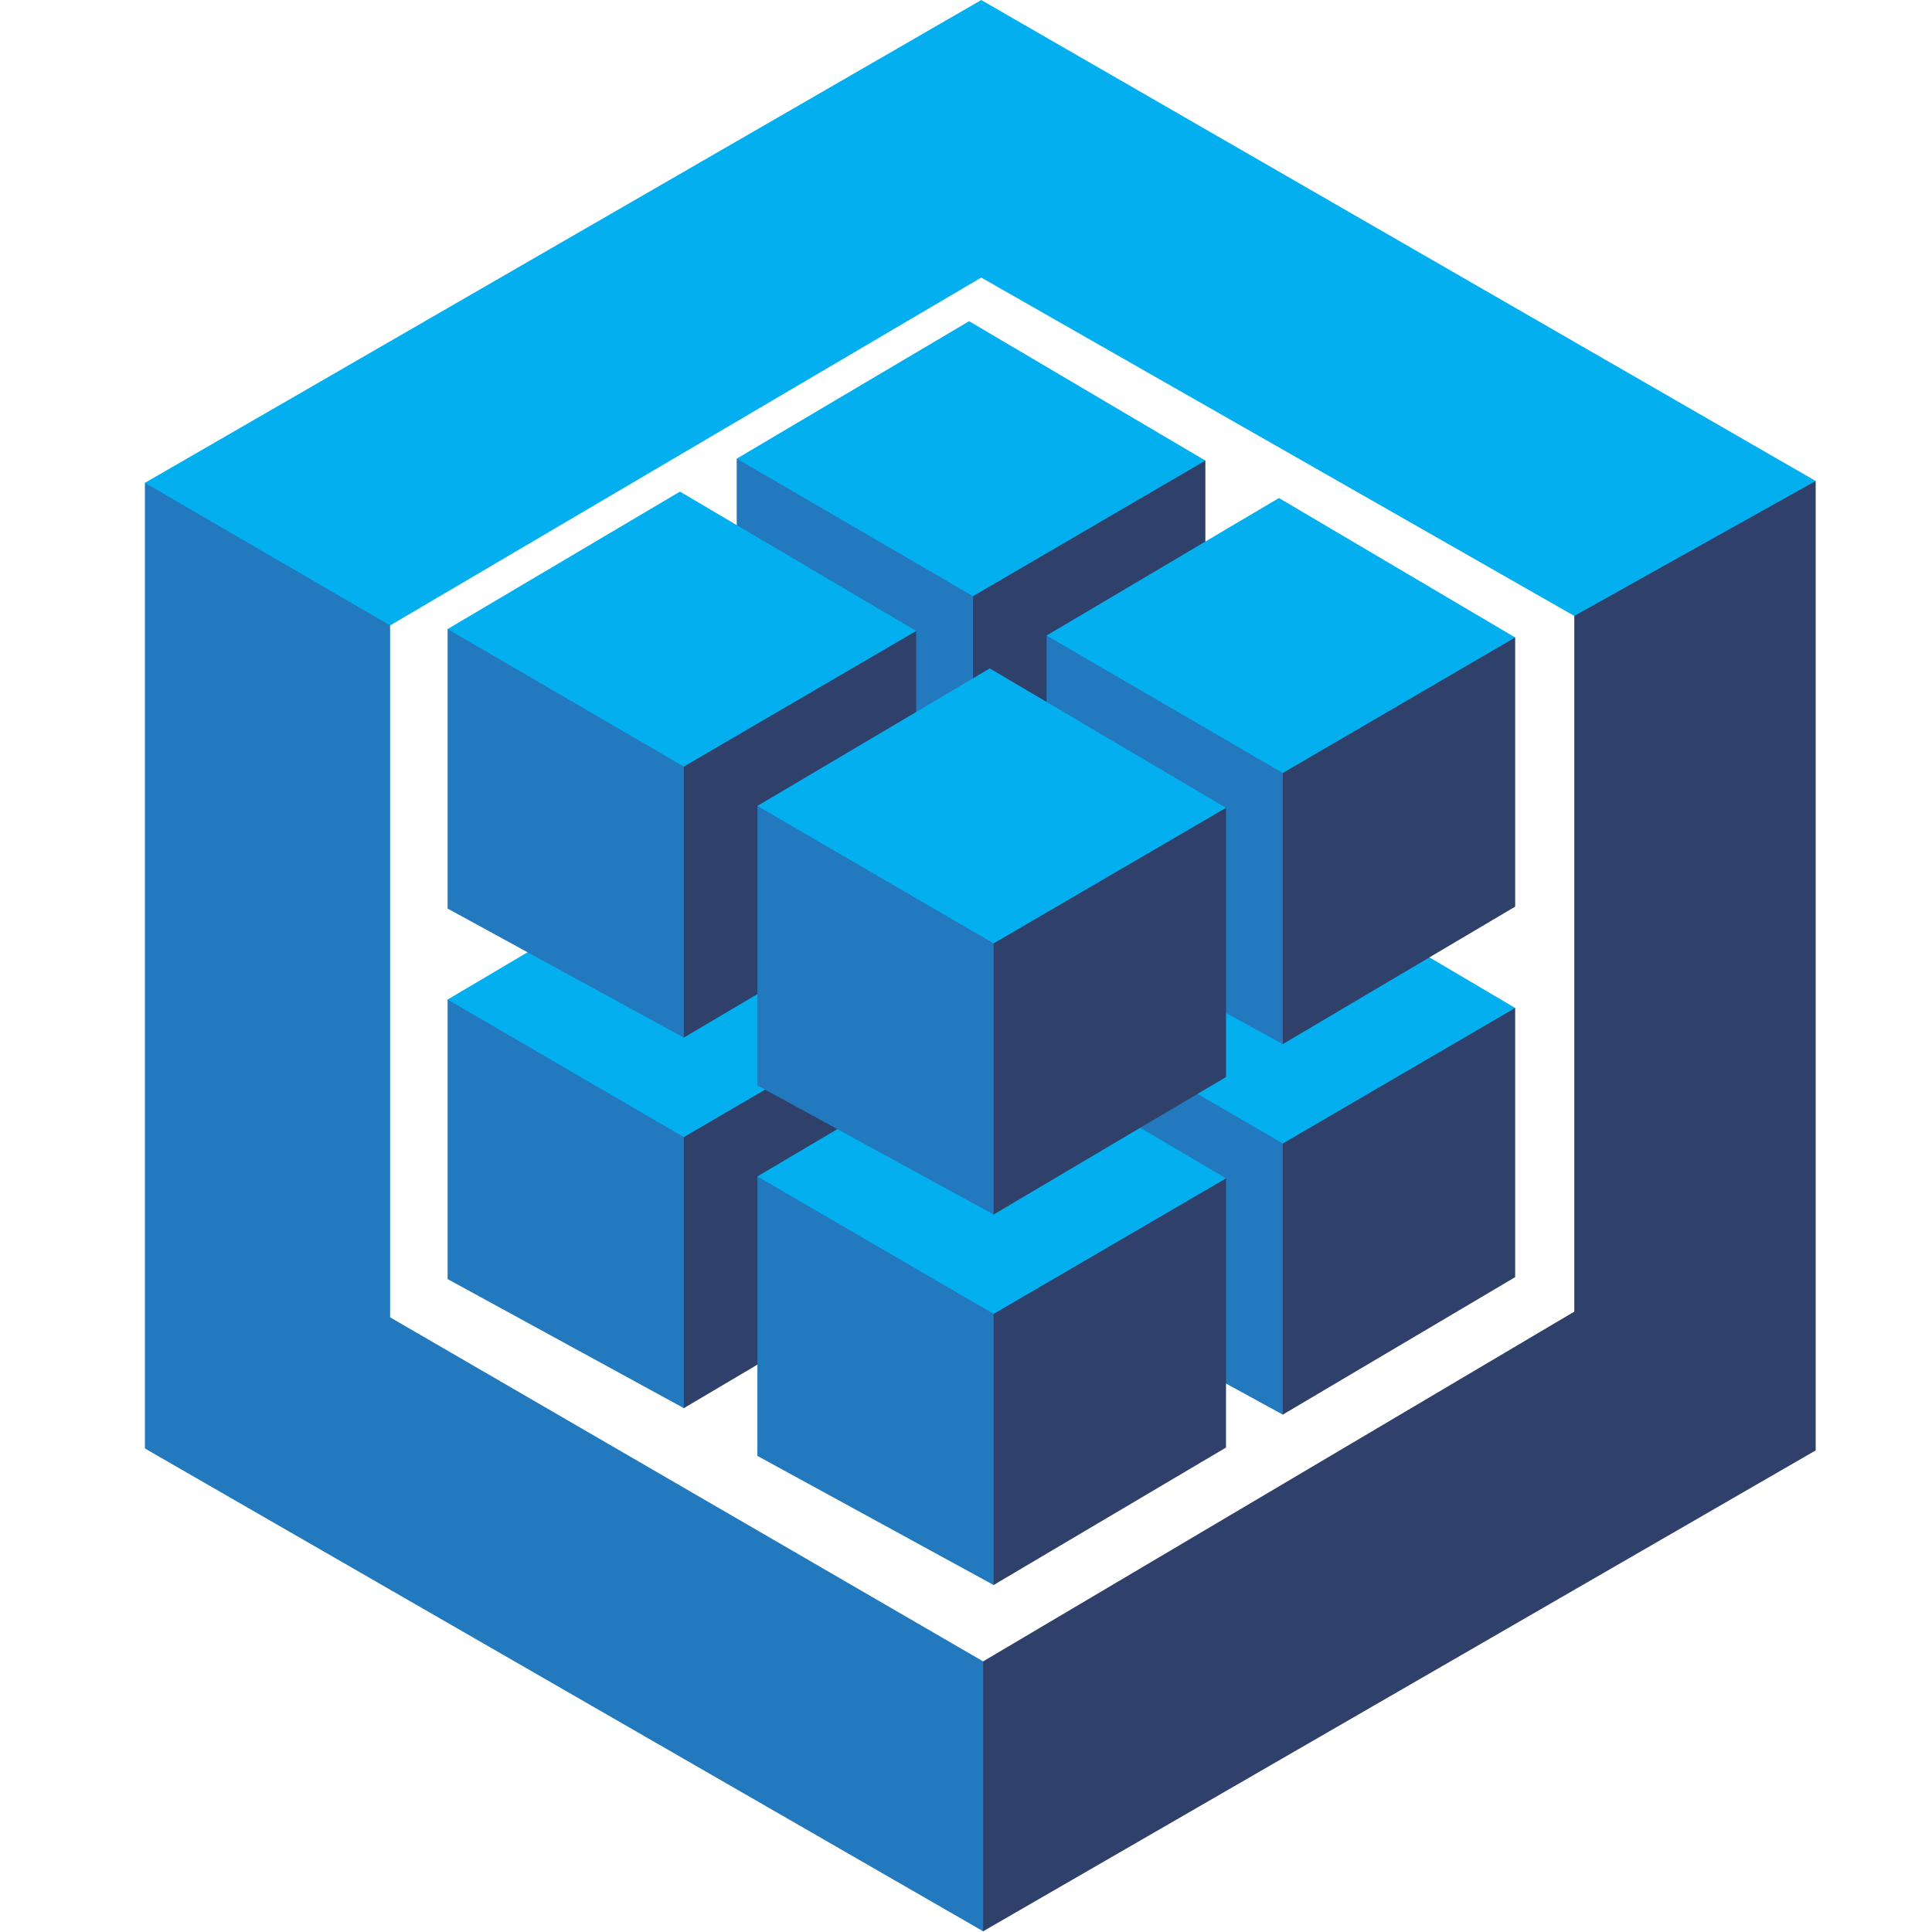 <svg width="40" height="40" viewBox="0 0 40 40" fill="none" xmlns="http://www.w3.org/2000/svg">
<g clip-path="url(#clip0)">
<g clip-path="url(#clip1)">
<path d="M32.594 12.752V27.156L20.355 34.397L20.244 34.498V39.881L20.355 39.985L37.592 30.029V9.958L37.429 9.918L32.569 12.635L32.594 12.752Z" fill="#2F406A"/>
<path d="M8.077 27.274L20.355 34.397V39.985L3 29.989V9.997L3.178 9.97L8.024 12.788L8.077 12.949V27.274Z" fill="#2379BD"/>
<path d="M8.077 12.949L3 9.997L20.316 0.001L37.592 9.958L32.594 12.752L20.316 5.747L8.077 12.949Z" fill="#03AFEF"/>
<path d="M20.145 25.626L20.012 25.491V20.082L20.145 20.014L20.177 19.88L24.814 17.175L24.956 17.207V22.78L20.145 25.626Z" fill="#2F406A"/>
<path d="M15.253 22.953V17.167L15.388 17.16L20.105 19.905L20.145 20.014V25.626L15.253 22.953Z" fill="#2379BD"/>
<path d="M20.064 14.321L15.253 17.167L20.145 20.014L24.956 17.207L20.064 14.321Z" fill="#03AFEF"/>
<path d="M14.157 29.155L14.024 29.019V23.61L14.157 23.542L14.19 23.408L18.826 20.703L18.968 20.735V26.308L14.157 29.155Z" fill="#2F406A"/>
<path d="M9.267 26.482V20.695L9.401 20.689L14.118 23.433L14.158 23.542V29.154L9.267 26.482Z" fill="#2379BD"/>
<path d="M14.078 17.849L9.267 20.695L14.158 23.542L18.969 20.735L14.078 17.849Z" fill="#03AFEF"/>
<path d="M26.559 29.288L26.426 29.152V23.744L26.559 23.675L26.591 23.542L31.228 20.837L31.37 20.869V26.442L26.559 29.288Z" fill="#2F406A"/>
<path d="M21.668 26.615V20.829L21.802 20.822L26.519 23.567L26.559 23.675V29.288L21.668 26.615Z" fill="#2379BD"/>
<path d="M26.479 17.982L21.668 20.829L26.559 23.675L31.37 20.869L26.479 17.982Z" fill="#03AFEF"/>
<path d="M20.572 32.816L20.439 32.681V27.272L20.572 27.203L20.605 27.07L25.242 24.365L25.383 24.397V29.97L20.572 32.816Z" fill="#2F406A"/>
<path d="M15.681 30.143V24.357L15.815 24.35L20.532 27.095L20.572 27.203V32.816L15.681 30.143Z" fill="#2379BD"/>
<path d="M20.492 21.51L15.681 24.357L20.572 27.203L25.383 24.397L20.492 21.51Z" fill="#03AFEF"/>
<path d="M20.145 17.956L20.012 17.82V12.411L20.145 12.343L20.177 12.209L24.814 9.505L24.956 9.536V15.109L20.145 17.956Z" fill="#2F406A"/>
<path d="M15.253 15.283V9.496L15.388 9.49L20.105 12.235L20.145 12.343V17.956L15.253 15.283Z" fill="#2379BD"/>
<path d="M20.064 6.65L15.253 9.496L20.145 12.343L24.956 9.536L20.064 6.65Z" fill="#03AFEF"/>
<path d="M14.157 21.483L14.024 21.348V15.939L14.157 15.871L14.19 15.737L18.826 13.033L18.968 13.064V18.637L14.157 21.483Z" fill="#2F406A"/>
<path d="M9.267 18.811V13.024L9.401 13.018L14.118 15.763L14.158 15.871V21.483L9.267 18.811Z" fill="#2379BD"/>
<path d="M14.078 10.178L9.267 13.024L14.158 15.871L18.969 13.064L14.078 10.178Z" fill="#03AFEF"/>
<path d="M26.559 21.617L26.426 21.482V16.073L26.559 16.004L26.591 15.871L31.228 13.166L31.37 13.198V18.771L26.559 21.617Z" fill="#2F406A"/>
<path d="M21.668 18.944V13.158L21.802 13.151L26.519 15.896L26.559 16.004V21.617L21.668 18.944Z" fill="#2379BD"/>
<path d="M26.479 10.311L21.668 13.158L26.559 16.004L31.37 13.198L26.479 10.311Z" fill="#03AFEF"/>
<path d="M20.572 25.145L20.439 25.01V19.601L20.572 19.532L20.605 19.399L25.242 16.694L25.383 16.726V22.299L20.572 25.145Z" fill="#2F406A"/>
<path d="M15.681 22.473V16.686L15.815 16.679L20.532 19.424L20.572 19.532V25.145L15.681 22.473Z" fill="#2379BD"/>
<path d="M20.492 13.839L15.681 16.686L20.572 19.532L25.383 16.726L20.492 13.839Z" fill="#03AFEF"/>
</g>
</g>
<defs>
<clipPath id="clip0">
<rect width="40" height="40" fill="white"/>
</clipPath>
<clipPath id="clip1">
<rect width="34.592" height="40" fill="white" transform="translate(3)"/>
</clipPath>
</defs>
</svg>
